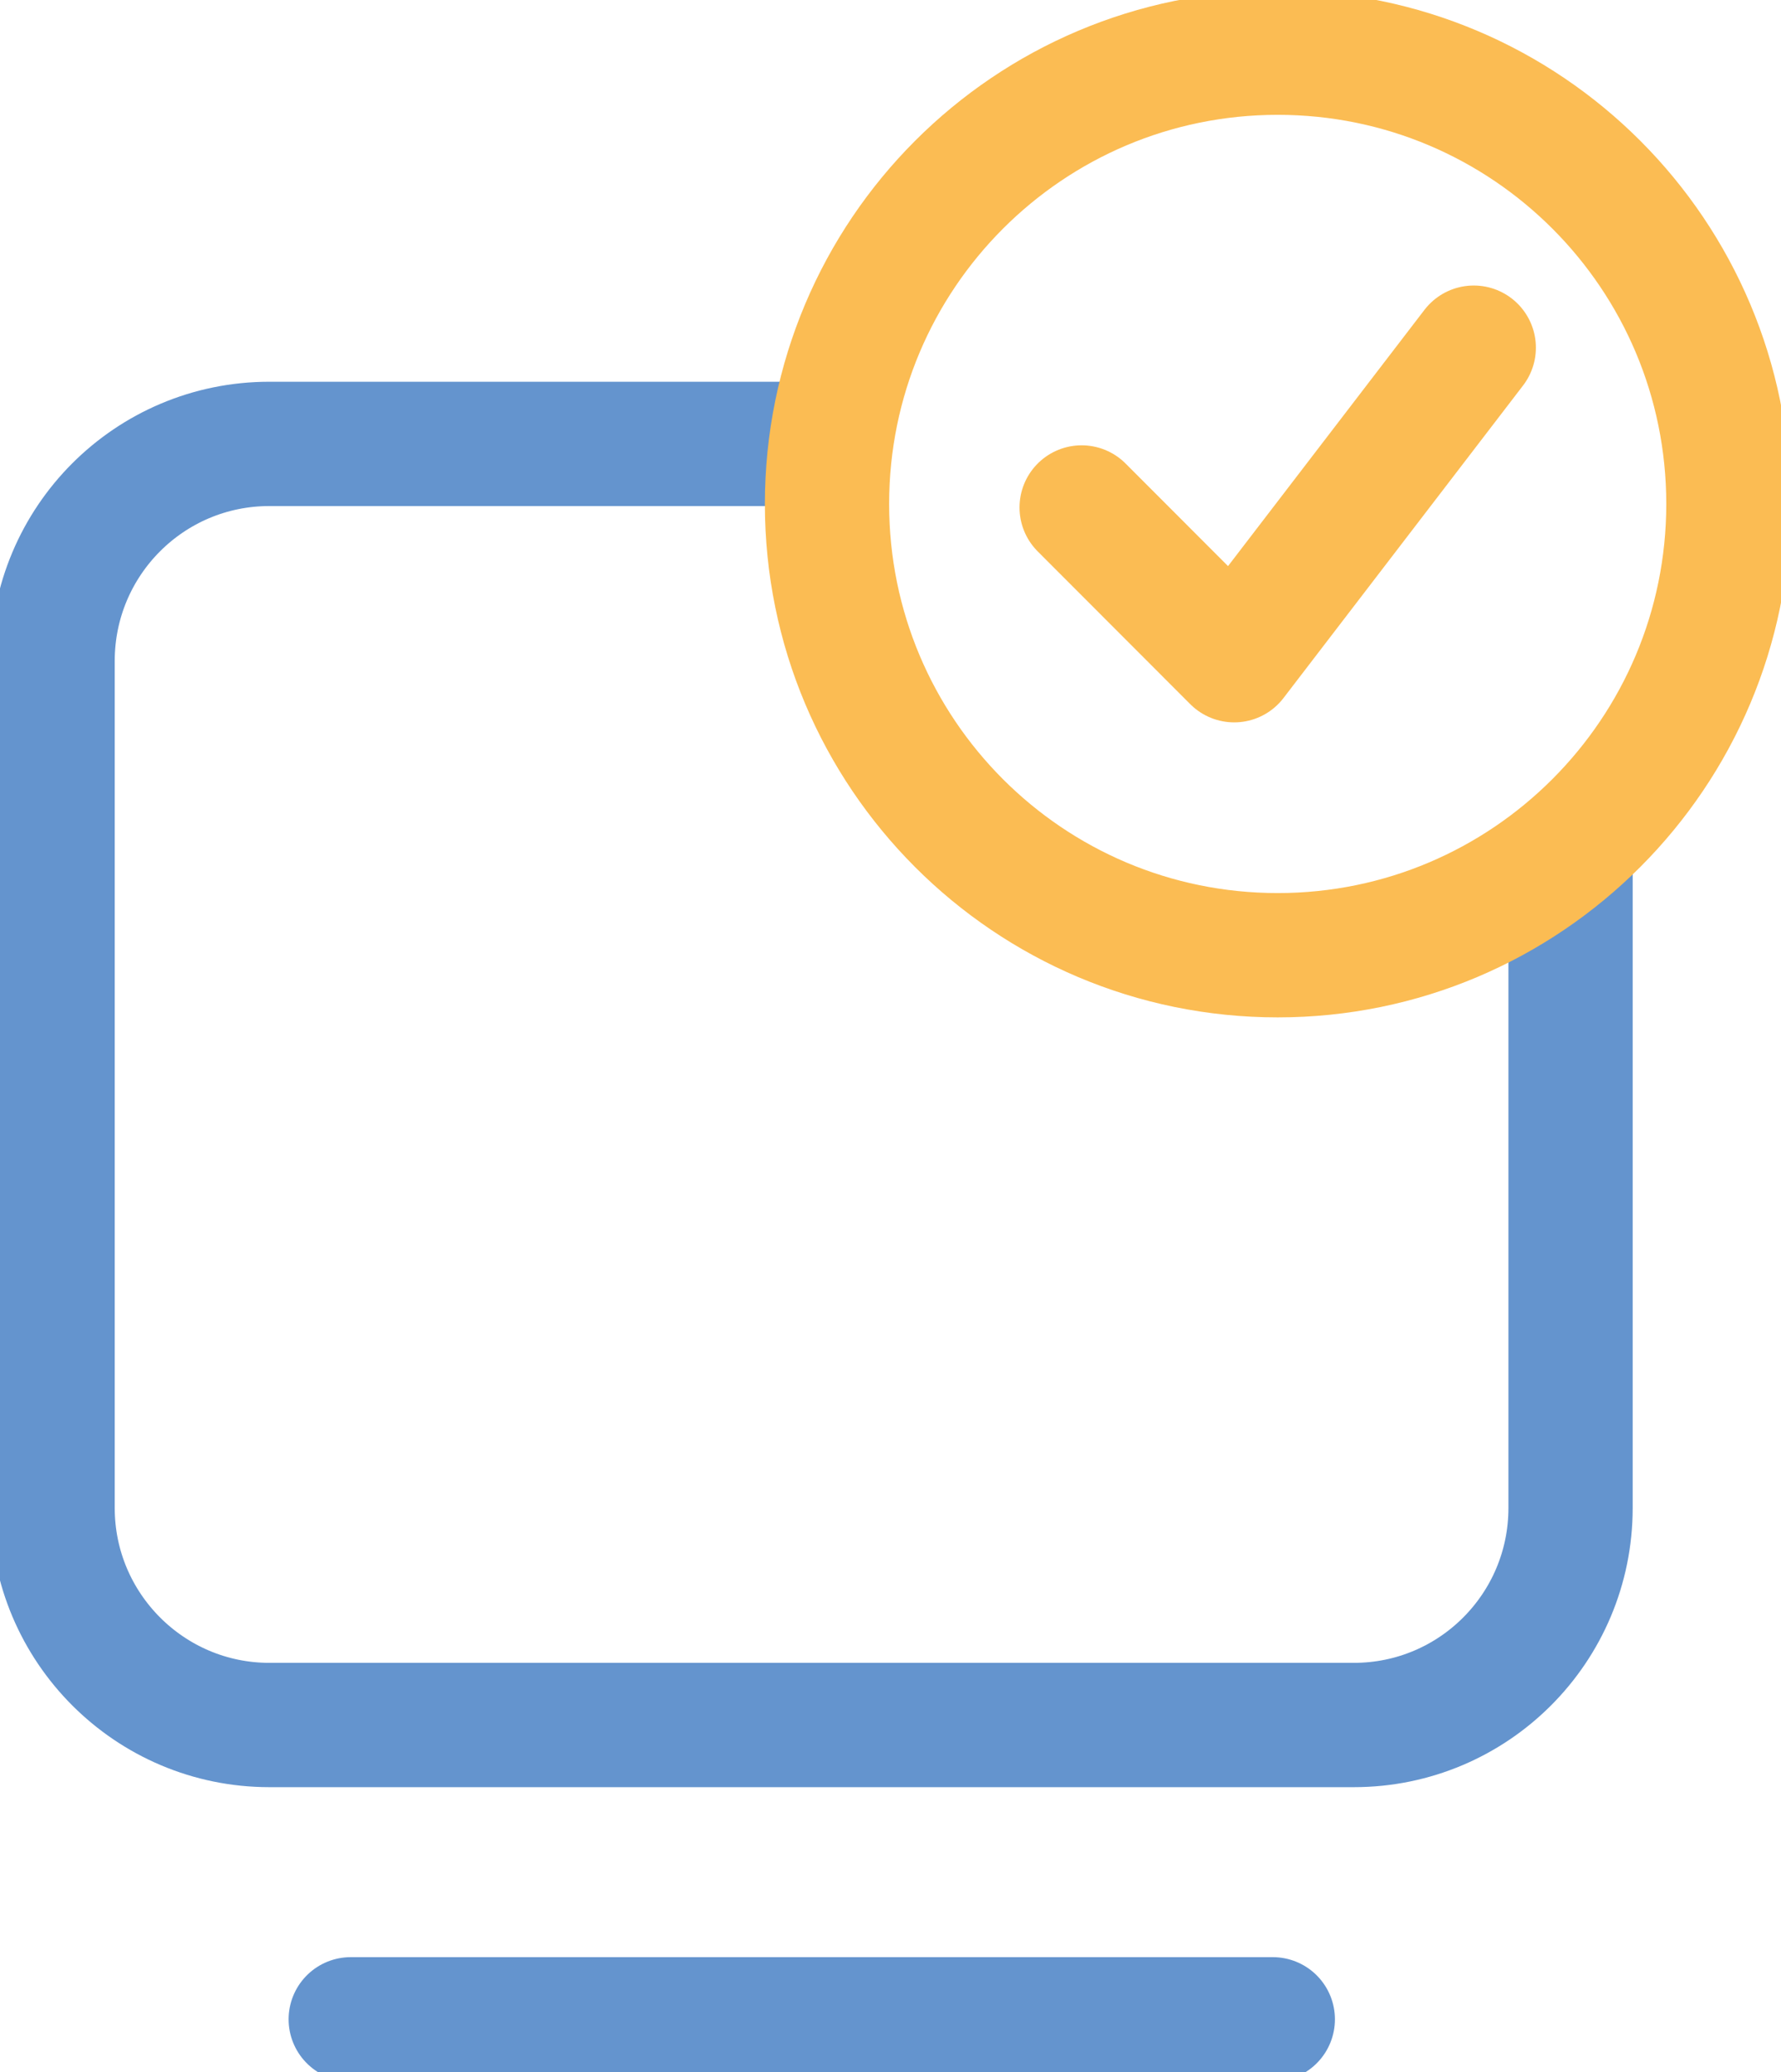 <svg width="43" height="50" viewBox="0 0 43 50" fill="none" xmlns="http://www.w3.org/2000/svg">
<g clip-path="url(#clip0_11273_27378)">
<path d="M8.468 48.729H30.73" stroke="#6494CE" stroke-width="3" stroke-linecap="round" stroke-linejoin="round"/>
<path d="M19.137 10.712H6.503C3.607 10.712 1.27 13.059 1.27 15.949V36.39C1.27 39.28 3.616 41.627 6.503 41.627H32.686C35.582 41.627 37.919 39.28 37.919 36.39V20.492" stroke="#6494CE" stroke-width="3" stroke-linejoin="round"/>
<path d="M41.73 12.161C41.73 18.169 36.861 23.051 30.849 23.051C24.836 23.051 19.967 18.178 19.967 12.161C19.967 6.144 24.836 1.271 30.849 1.271C36.861 1.271 41.73 6.144 41.73 12.161Z" stroke="#FBBC53" stroke-width="3" stroke-linecap="round" stroke-linejoin="round"/>
<path d="M26.115 12.246L29.798 15.932L35.582 8.39" stroke="#FBBC53" stroke-width="3" stroke-linecap="round" stroke-linejoin="round"/>
</g>
<defs>
<clipPath id="clip0_11273_27378">
<rect width="43" height="50" fill="white"/>
</clipPath>
</defs>
</svg>
